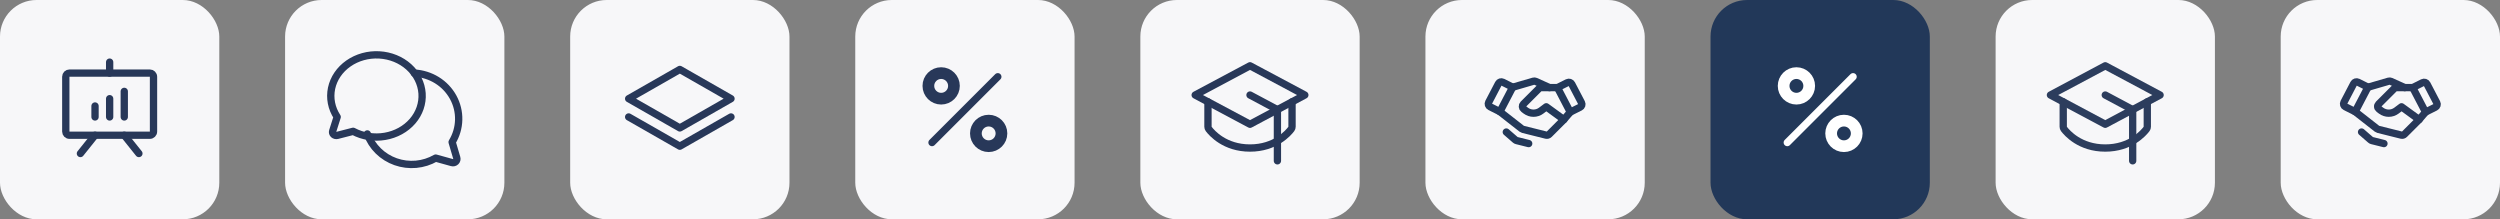 <svg width="342" height="30" viewBox="0 0 342 30" fill="none" xmlns="http://www.w3.org/2000/svg">
<rect x="0" y="0" width="342" height="30" fill="#808080" stroke="none"/>
<rect width="30" height="30" rx="5" fill="#F7F7F9"/>
<path d="M20.5 10H9.5C9.224 10 9 10.224 9 10.5V18C9 18.276 9.224 18.5 9.5 18.5H20.5C20.776 18.5 21 18.276 21 18V10.5C21 10.224 20.776 10 20.5 10Z" stroke="#283859" stroke-linecap="round" stroke-linejoin="round"/>
<path d="M17 18.5L19 21" stroke="#283859" stroke-linecap="round" stroke-linejoin="round"/>
<path d="M13 18.5L11 21" stroke="#283859" stroke-linecap="round" stroke-linejoin="round"/>
<path d="M13 14.5V16" stroke="#283859" stroke-linecap="round" stroke-linejoin="round"/>
<path d="M15 13.5V16" stroke="#283859" stroke-linecap="round" stroke-linejoin="round"/>
<path d="M17 12.5V16" stroke="#283859" stroke-linecap="round" stroke-linejoin="round"/>
<path d="M15 10V8.5" stroke="#283859" stroke-linecap="round" stroke-linejoin="round"/>
<rect x="39" width="30" height="30" rx="5" fill="#F7F7F9"/>
<path d="M46.125 15.995C45.348 14.816 45.076 13.423 45.359 12.076C45.643 10.73 46.464 9.523 47.666 8.683C48.868 7.842 50.371 7.425 51.89 7.511C53.41 7.597 54.843 8.179 55.919 9.148C56.996 10.117 57.643 11.406 57.738 12.774C57.833 14.141 57.37 15.493 56.436 16.576C55.502 17.658 54.161 18.396 52.665 18.651C51.169 18.907 49.621 18.662 48.311 17.963L48.311 17.963L46.152 18.518C46.062 18.541 45.968 18.542 45.878 18.521C45.788 18.5 45.706 18.458 45.64 18.399C45.575 18.34 45.528 18.266 45.504 18.185C45.481 18.104 45.482 18.019 45.508 17.938L46.125 15.995L46.125 15.995Z" stroke="#283859" stroke-linecap="round" stroke-linejoin="round"/>
<path d="M50.25 18.321C50.566 19.194 51.077 19.988 51.747 20.645C52.416 21.303 53.228 21.808 54.122 22.124C55.017 22.44 55.972 22.559 56.919 22.473C57.867 22.387 58.783 22.097 59.601 21.625L59.601 21.625L61.822 22.242C61.914 22.268 62.012 22.269 62.104 22.246C62.197 22.222 62.281 22.175 62.349 22.11C62.416 22.044 62.465 21.962 62.489 21.872C62.512 21.782 62.511 21.687 62.485 21.598L61.85 19.438L61.85 19.438C62.414 18.513 62.724 17.462 62.748 16.387C62.773 15.312 62.513 14.249 61.992 13.301C61.471 12.352 60.708 11.55 59.776 10.972C58.844 10.394 57.774 10.059 56.67 10" stroke="#283859" stroke-linecap="round" stroke-linejoin="round"/>
<rect x="78" width="30" height="30" rx="5" fill="#F7F7F9"/>
<path d="M86 13.5L93 17.5L100 13.5L93 9.5L86 13.5Z" stroke="#283859" stroke-linecap="round" stroke-linejoin="round"/>
<path d="M86 16L93 20L100 16" stroke="#283859" stroke-linecap="round" stroke-linejoin="round"/>
<rect x="117" width="30" height="30" rx="5" fill="#F7F7F9"/>
<path d="M136.5 10.5L127.5 19.5" stroke="#283859" stroke-linecap="round" stroke-linejoin="round"/>
<path d="M128.75 13.5C129.716 13.5 130.5 12.716 130.5 11.75C130.5 10.784 129.716 10 128.75 10C127.784 10 127 10.784 127 11.75C127 12.716 127.784 13.5 128.75 13.5Z" stroke="#283859" stroke-width="1.6" stroke-miterlimit="10"/>
<path d="M135.25 20C136.216 20 137 19.216 137 18.25C137 17.284 136.216 16.5 135.25 16.5C134.284 16.5 133.5 17.284 133.5 18.25C133.5 19.216 134.284 20 135.25 20Z" stroke="#283859" stroke-width="1.6" stroke-miterlimit="10"/>
<rect x="156" width="30" height="30" rx="5" fill="#F7F7F9"/>
<path d="M163.5 13L171 9L178.5 13L171 17L163.5 13Z" stroke="#283859" stroke-linecap="round" stroke-linejoin="round"/>
<path d="M174.75 22V15L171 13" stroke="#283859" stroke-linecap="round" stroke-linejoin="round"/>
<path d="M176.75 13.933V17.341C176.75 17.449 176.715 17.554 176.651 17.64C176.23 18.2 174.453 20.25 171 20.25C167.547 20.25 165.77 18.2 165.349 17.64C165.285 17.554 165.25 17.449 165.25 17.341V13.933" stroke="#283859" stroke-linecap="round" stroke-linejoin="round"/>
<rect x="195" width="30" height="30" rx="5" fill="#F7F7F9"/>
<path d="M216.164 14.66L214.812 15.336L213.062 11.985L214.428 11.302C214.531 11.251 214.649 11.242 214.758 11.277C214.867 11.312 214.958 11.389 215.011 11.491L216.356 14.066C216.383 14.118 216.4 14.174 216.405 14.232C216.409 14.29 216.403 14.348 216.385 14.403C216.367 14.459 216.338 14.51 216.3 14.554C216.262 14.598 216.216 14.634 216.164 14.66V14.66Z" stroke="#223859" stroke-linecap="round" stroke-linejoin="round"/>
<path d="M205.187 15.277L203.836 14.601C203.784 14.575 203.737 14.539 203.699 14.495C203.662 14.451 203.633 14.4 203.615 14.345C203.597 14.29 203.59 14.231 203.595 14.173C203.6 14.116 203.617 14.059 203.643 14.008L204.988 11.432C205.041 11.33 205.132 11.254 205.241 11.218C205.351 11.183 205.469 11.192 205.572 11.243L206.937 11.926L205.187 15.277Z" stroke="#223859" stroke-linecap="round" stroke-linejoin="round"/>
<path d="M214.812 15.336L213.938 16.36L211.925 18.372C211.872 18.425 211.805 18.464 211.733 18.484C211.66 18.504 211.583 18.505 211.51 18.487L208.34 17.695C208.281 17.68 208.225 17.653 208.177 17.615L205.188 15.277" stroke="#223859" stroke-linecap="round" stroke-linejoin="round"/>
<path d="M213.937 16.36L211.531 14.61L210.831 15.135C210.528 15.362 210.16 15.485 209.781 15.485C209.403 15.485 209.034 15.362 208.731 15.135L208.435 14.912C208.385 14.875 208.343 14.827 208.313 14.772C208.283 14.717 208.265 14.656 208.261 14.593C208.256 14.531 208.265 14.468 208.287 14.409C208.309 14.351 208.344 14.297 208.388 14.253L210.528 12.113C210.569 12.072 210.617 12.04 210.67 12.018C210.723 11.996 210.78 11.985 210.837 11.985H213.062" stroke="#223859" stroke-linecap="round" stroke-linejoin="round"/>
<path d="M206.969 11.926L209.775 11.108C209.876 11.079 209.983 11.086 210.078 11.129L211.969 11.985" stroke="#223859" stroke-linecap="round" stroke-linejoin="round"/>
<path d="M209.125 19.641L207.477 19.229C207.41 19.212 207.348 19.18 207.296 19.135L206.062 18.062" stroke="#223859" stroke-linecap="round" stroke-linejoin="round"/>
<rect x="234" width="30" height="30" rx="5" fill="#223859"/>
<path d="M253.5 10.5L244.5 19.5" stroke="white" stroke-linecap="round" stroke-linejoin="round"/>
<path d="M245.75 13.5C246.716 13.5 247.5 12.716 247.5 11.75C247.5 10.784 246.716 10 245.75 10C244.784 10 244 10.784 244 11.75C244 12.716 244.784 13.5 245.75 13.5Z" stroke="white" stroke-width="1.6" stroke-miterlimit="10"/>
<path d="M252.25 20C253.216 20 254 19.216 254 18.25C254 17.284 253.216 16.5 252.25 16.5C251.284 16.5 250.5 17.284 250.5 18.25C250.5 19.216 251.284 20 252.25 20Z" stroke="white" stroke-width="1.6" stroke-miterlimit="10"/>
<rect x="273" width="30" height="30" rx="5" fill="#F7F7F9"/>
<path d="M280.5 13L288 9L295.5 13L288 17L280.5 13Z" stroke="#2C3D5D" stroke-linecap="round" stroke-linejoin="round"/>
<path d="M291.75 22V15L288 13" stroke="#2C3D5D" stroke-linecap="round" stroke-linejoin="round"/>
<path d="M293.75 13.933V17.341C293.75 17.449 293.715 17.554 293.651 17.64C293.23 18.2 291.453 20.25 288 20.25C284.547 20.25 282.77 18.2 282.349 17.64C282.285 17.554 282.25 17.449 282.25 17.341V13.933" stroke="#2C3D5D" stroke-linecap="round" stroke-linejoin="round"/>
<rect x="312" width="30" height="30" rx="5" fill="#F7F7F9"/>
<path d="M333.164 14.66L331.812 15.336L330.062 11.985L331.428 11.302C331.531 11.251 331.649 11.242 331.758 11.277C331.867 11.312 331.958 11.389 332.011 11.491L333.356 14.066C333.383 14.118 333.4 14.174 333.405 14.232C333.409 14.29 333.403 14.348 333.385 14.403C333.367 14.459 333.338 14.51 333.3 14.554C333.262 14.598 333.216 14.634 333.164 14.66V14.66Z" stroke="#283859" stroke-linecap="round" stroke-linejoin="round"/>
<path d="M322.187 15.277L320.836 14.601C320.784 14.575 320.737 14.539 320.699 14.495C320.662 14.451 320.633 14.4 320.615 14.345C320.597 14.29 320.59 14.231 320.595 14.173C320.6 14.116 320.617 14.059 320.643 14.008L321.988 11.432C322.041 11.33 322.132 11.254 322.241 11.218C322.351 11.183 322.469 11.192 322.572 11.243L323.937 11.926L322.187 15.277Z" stroke="#283859" stroke-linecap="round" stroke-linejoin="round"/>
<path d="M331.812 15.336L330.938 16.36L328.925 18.372C328.872 18.425 328.805 18.464 328.733 18.484C328.66 18.504 328.583 18.505 328.51 18.487L325.34 17.695C325.281 17.68 325.225 17.653 325.177 17.615L322.188 15.277" stroke="#283859" stroke-linecap="round" stroke-linejoin="round"/>
<path d="M330.937 16.36L328.531 14.61L327.831 15.135C327.528 15.362 327.16 15.485 326.781 15.485C326.403 15.485 326.034 15.362 325.731 15.135L325.435 14.912C325.385 14.875 325.343 14.827 325.313 14.772C325.283 14.717 325.265 14.656 325.261 14.593C325.256 14.531 325.265 14.468 325.287 14.409C325.309 14.351 325.344 14.297 325.388 14.253L327.528 12.113C327.569 12.072 327.617 12.04 327.67 12.018C327.723 11.996 327.78 11.985 327.837 11.985H330.062" stroke="#283859" stroke-linecap="round" stroke-linejoin="round"/>
<path d="M323.969 11.926L326.775 11.108C326.876 11.079 326.983 11.086 327.078 11.129L328.969 11.985" stroke="#283859" stroke-linecap="round" stroke-linejoin="round"/>
<path d="M326.125 19.641L324.477 19.229C324.41 19.212 324.348 19.18 324.296 19.135L323.062 18.062" stroke="#283859" stroke-linecap="round" stroke-linejoin="round"/>
</svg>
